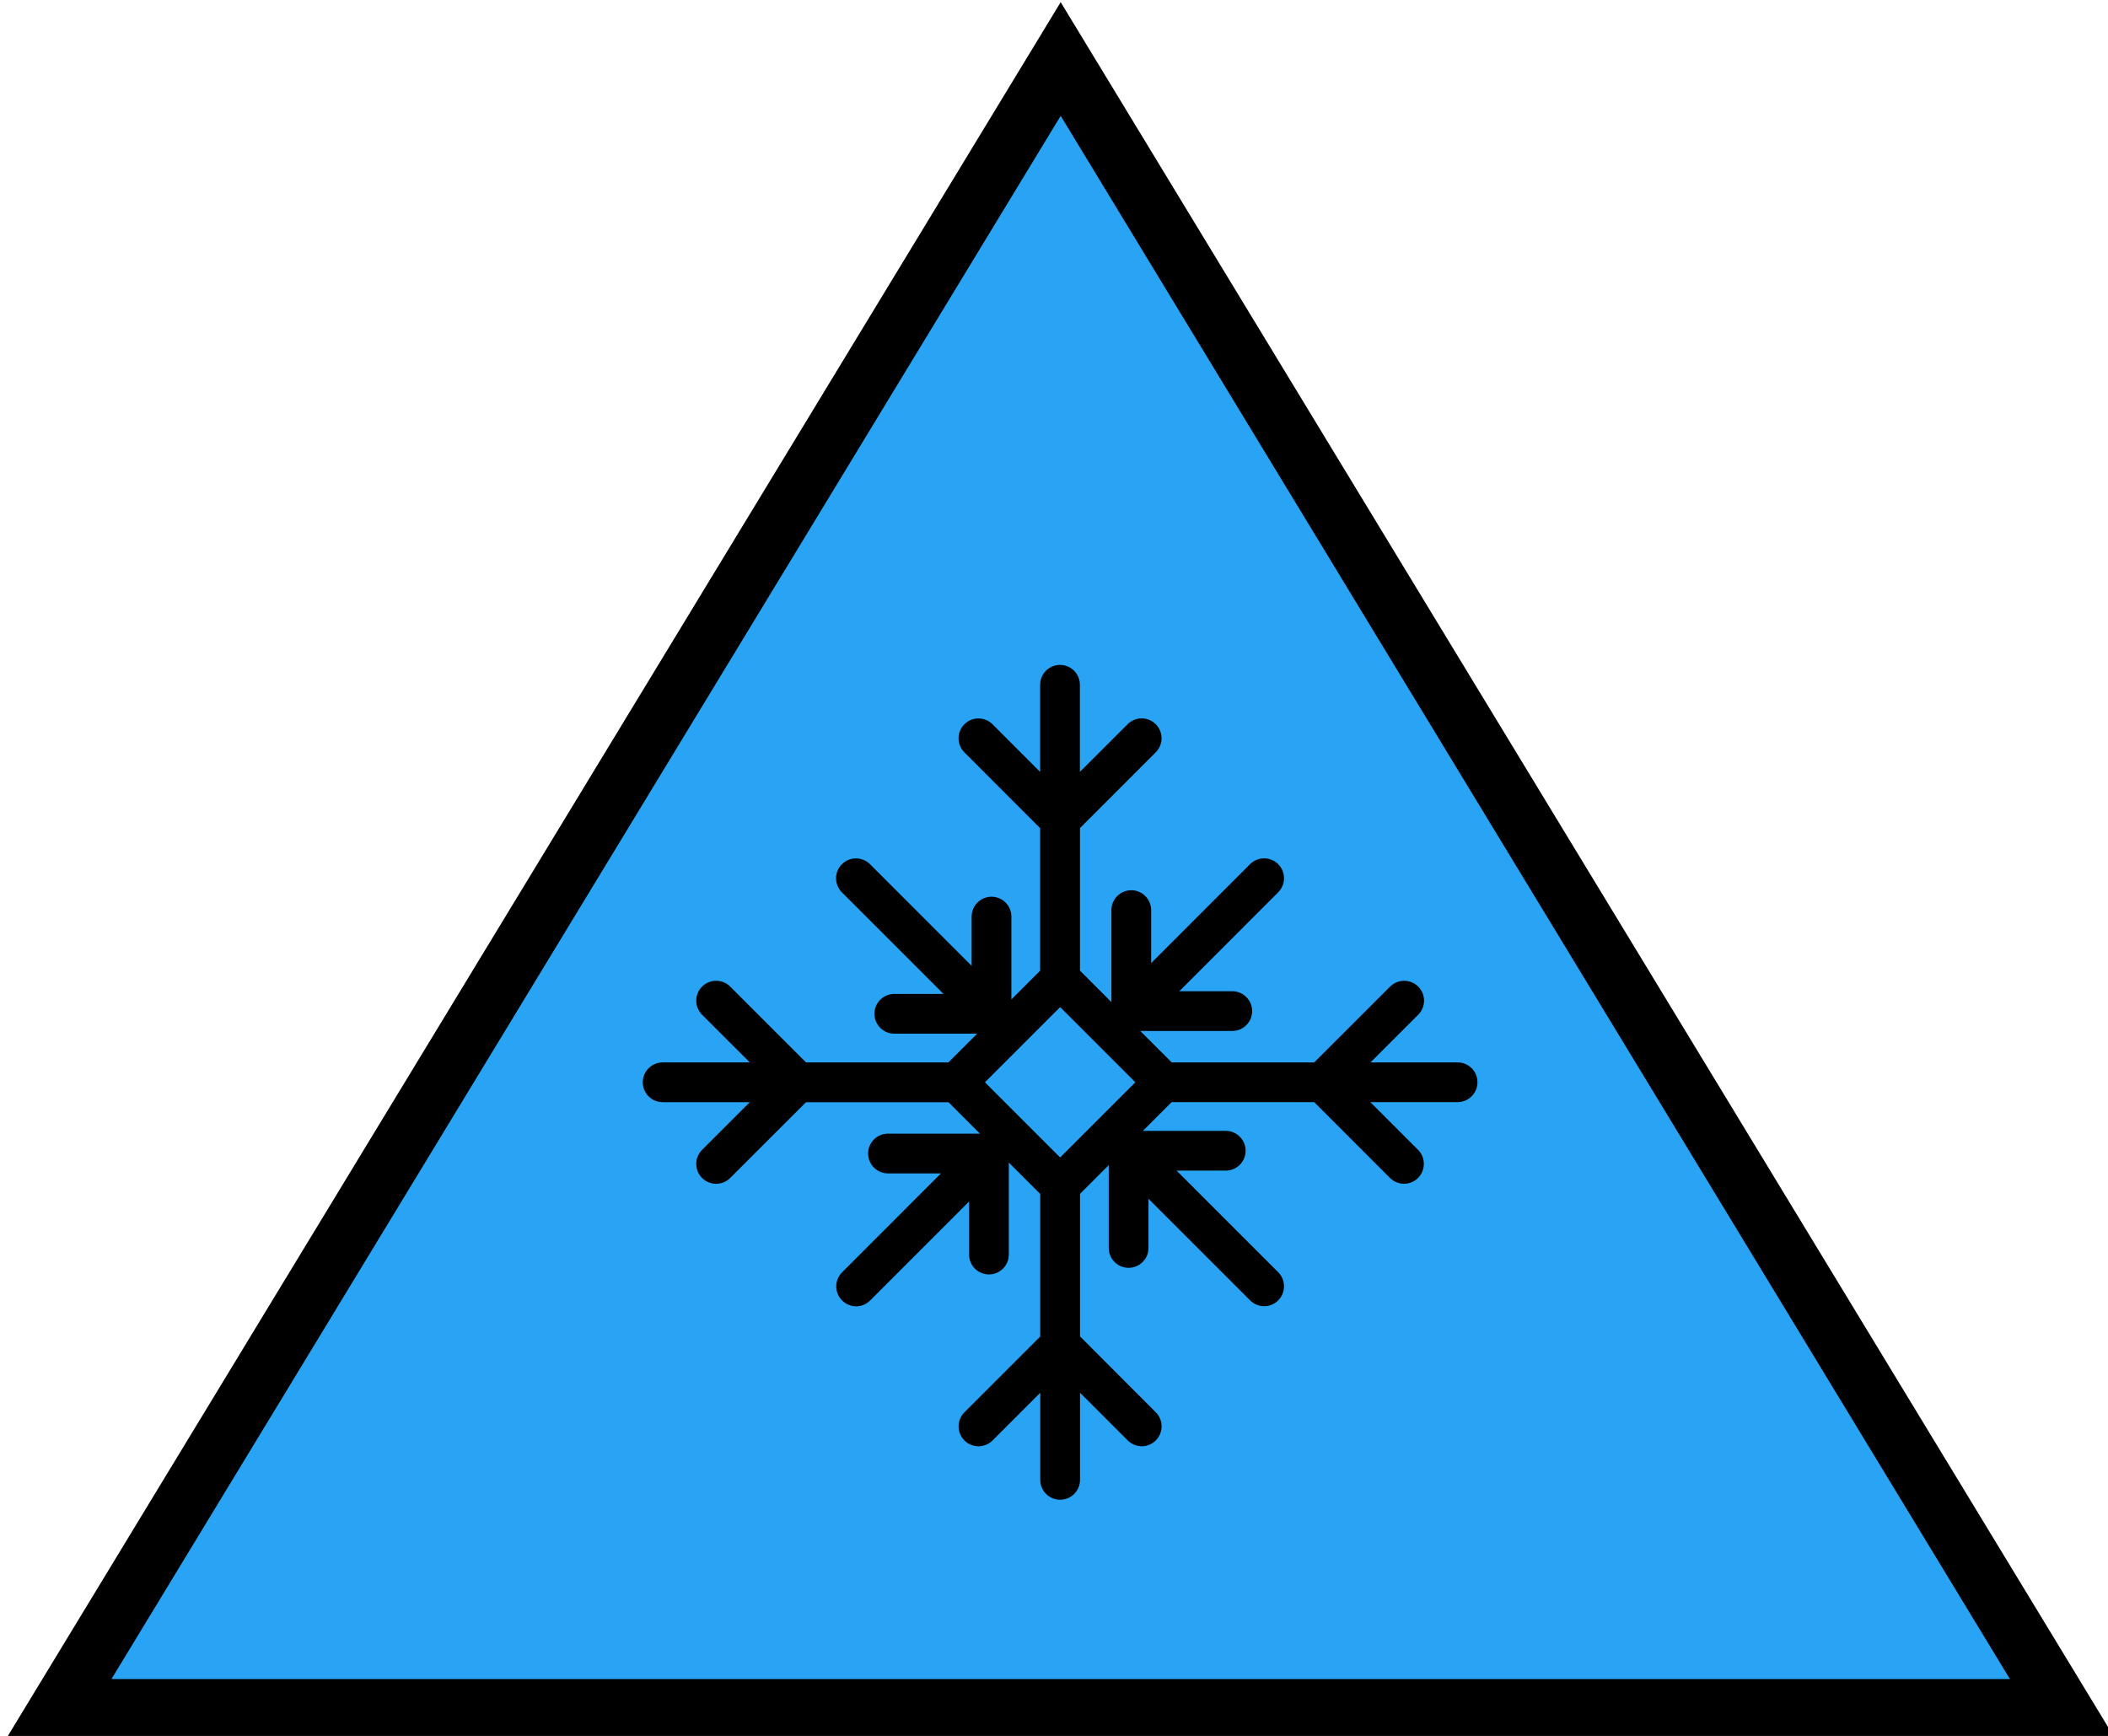 <?xml version="1.0" encoding="UTF-8" standalone="no"?>
<svg
   xmlns:dc="http://purl.org/dc/elements/1.1/"
   xmlns:cc="http://creativecommons.org/ns#"
   xmlns:rdf="http://www.w3.org/1999/02/22-rdf-syntax-ns#"
   xmlns:svg="http://www.w3.org/2000/svg"
   xmlns="http://www.w3.org/2000/svg"
   xmlns:sodipodi="http://sodipodi.sourceforge.net/DTD/sodipodi-0.dtd"
   xmlns:inkscape="http://www.inkscape.org/namespaces/inkscape"
   width="9.466mm"
   height="7.796mm"
   viewBox="0 0 9.466 7.796"
   version="1.1"
   id="svg86"
   inkscape:version="1.0.1 (3bc2e813f5, 2020-09-07)"
   sodipodi:docname="AW.SI.SV.svg">
  <defs
     id="defs80" />
  <sodipodi:namedview
     id="base"
     pagecolor="#ffffff"
     bordercolor="#666666"
     borderopacity="1.0"
     inkscape:pageopacity="0.0"
     inkscape:pageshadow="2"
     inkscape:zoom="20.795471"
     inkscape:cx="17.88851"
     inkscape:cy="14.63554"
     inkscape:document-units="mm"
     inkscape:current-layer="layer1"
     inkscape:document-rotation="0"
     showgrid="true"
     inkscape:window-width="1431"
     inkscape:window-height="1033"
     inkscape:window-x="241"
     inkscape:window-y="0"
     inkscape:window-maximized="0">
    <inkscape:grid
       type="xygrid"
       id="grid2589" />
  </sodipodi:namedview>
  <g
     inkscape:label="Layer 1"
     inkscape:groupmode="layer"
     id="layer1"
     transform="translate(-11.142,-1.333)">
    <path
       fill="#ff9900"
       stroke="#000000"
       stroke-miterlimit="10"
       d="m 11.407,9.006 4.498,-7.408 4.498,7.408 z"
       id="path4"
       style="fill:#29a3f4;stroke-width:0.265;fill-opacity:1" />
    <g
       id="g4"
       transform="matrix(0.119,0,0,0.119,14.028,4.319)">
      <path
         d="m 30.753,15.001 h -3.289 l 1.801,-1.799 c 0.293,-0.292 0.293,-0.768 0,-1.061 -0.293,-0.292 -0.768,-0.293 -1.062,0 L 25.343,15 h -5.381 l -1.186,-1.185 h 3.472 c 0.414,0 0.75,-0.336 0.75,-0.75 0,-0.414 -0.336,-0.75 -0.75,-0.75 h -1.999 l 3.732,-3.734 c 0.293,-0.293 0.293,-0.768 0,-1.061 -0.293,-0.293 -0.77,-0.293 -1.062,0 l -3.732,3.734 v -2 c 0,-0.414 -0.336,-0.75 -0.75,-0.75 -0.414,0 -0.75,0.336 -0.75,0.75 v 3.47 l -1.186,-1.185 v -5.38 l 2.859,-2.86 c 0.293,-0.293 0.293,-0.768 0,-1.061 -0.293,-0.293 -0.769,-0.293 -1.062,0 l -1.8,1.8 V 0.75 C 16.498,0.336 16.162,0 15.748,0 15.334,0 14.998,0.336 14.998,0.75 V 4.039 L 13.2,2.24 c -0.293,-0.293 -0.768,-0.293 -1.061,0 -0.293,0.292 -0.293,0.768 0,1.061 l 2.858,2.86 v 5.38 l -1.084,1.084 V 9.499 c 0,-0.414 -0.336,-0.75 -0.75,-0.75 -0.414,0 -0.75,0.336 -0.75,0.75 v 1.858 L 8.579,7.522 C 8.286,7.229 7.81,7.229 7.517,7.522 7.224,7.814 7.224,8.29 7.517,8.583 l 3.834,3.834 H 9.495 c -0.414,0 -0.75,0.336 -0.75,0.75 0,0.414 0.336,0.75 0.75,0.75 h 3.127 l -1.084,1.084 H 6.163 l -2.86,-2.86 c -0.293,-0.293 -0.768,-0.293 -1.062,0 -0.293,0.293 -0.293,0.768 0,1.061 l 1.801,1.8 H 0.753 c -0.414,0 -0.75,0.336 -0.75,0.75 0,0.414 0.336,0.75 0.75,0.75 h 3.289 l -1.801,1.799 c -0.293,0.293 -0.293,0.77 0,1.062 0.146,0.146 0.339,0.22 0.531,0.22 0.19,0 0.383,-0.072 0.529,-0.22 l 2.86,-2.858 h 5.381 l 1.185,1.185 H 9.256 c -0.414,0 -0.75,0.336 -0.75,0.75 0,0.414 0.336,0.75 0.75,0.75 h 1.999 l -3.731,3.733 c -0.293,0.293 -0.293,0.769 0,1.062 0.146,0.146 0.338,0.221 0.529,0.221 0.192,0 0.385,-0.074 0.53,-0.221 l 3.733,-3.734 v 2.002 c 0,0.414 0.336,0.75 0.75,0.75 0.414,0 0.75,-0.336 0.75,-0.75 V 18.78 l 1.185,1.186 v 5.381 l -2.86,2.859 c -0.293,0.293 -0.293,0.768 0,1.062 0.293,0.293 0.769,0.293 1.062,0 l 1.8,-1.801 v 3.289 c 0,0.414 0.336,0.75 0.75,0.75 0.414,0 0.75,-0.336 0.75,-0.75 v -3.289 l 1.799,1.799 c 0.146,0.146 0.338,0.221 0.53,0.221 0.192,0 0.384,-0.073 0.53,-0.221 0.293,-0.291 0.293,-0.768 0,-1.061 l -2.859,-2.864 v -5.379 l 1.084,-1.084 v 3.125 c 0,0.414 0.336,0.75 0.75,0.75 0.414,0 0.75,-0.336 0.75,-0.75 v -1.856 l 3.834,3.834 c 0.146,0.146 0.338,0.221 0.529,0.221 0.193,0 0.385,-0.072 0.531,-0.221 0.293,-0.291 0.293,-0.769 0,-1.062 l -3.834,-3.834 h 1.855 c 0.414,0 0.75,-0.336 0.75,-0.75 0,-0.414 -0.336,-0.75 -0.75,-0.75 h -3.127 l 1.084,-1.084 h 5.381 l 2.859,2.86 c 0.146,0.146 0.339,0.22 0.529,0.22 0.192,0 0.385,-0.072 0.53,-0.22 0.293,-0.293 0.293,-0.77 0,-1.062 l -1.8,-1.799 h 3.293 c 0.414,0 0.75,-0.336 0.75,-0.75 0,-0.414 -0.334,-0.749 -0.748,-0.749 z m -12.912,1.5 -1.338,1.338 -0.75,0.75 -0.75,-0.75 -1.338,-1.338 -0.75,-0.75 0.75,-0.75 1.338,-1.338 0.75,-0.75 0.75,0.75 1.338,1.338 0.75,0.75 z"
         id="path2" />
    </g>
  </g>
</svg>
